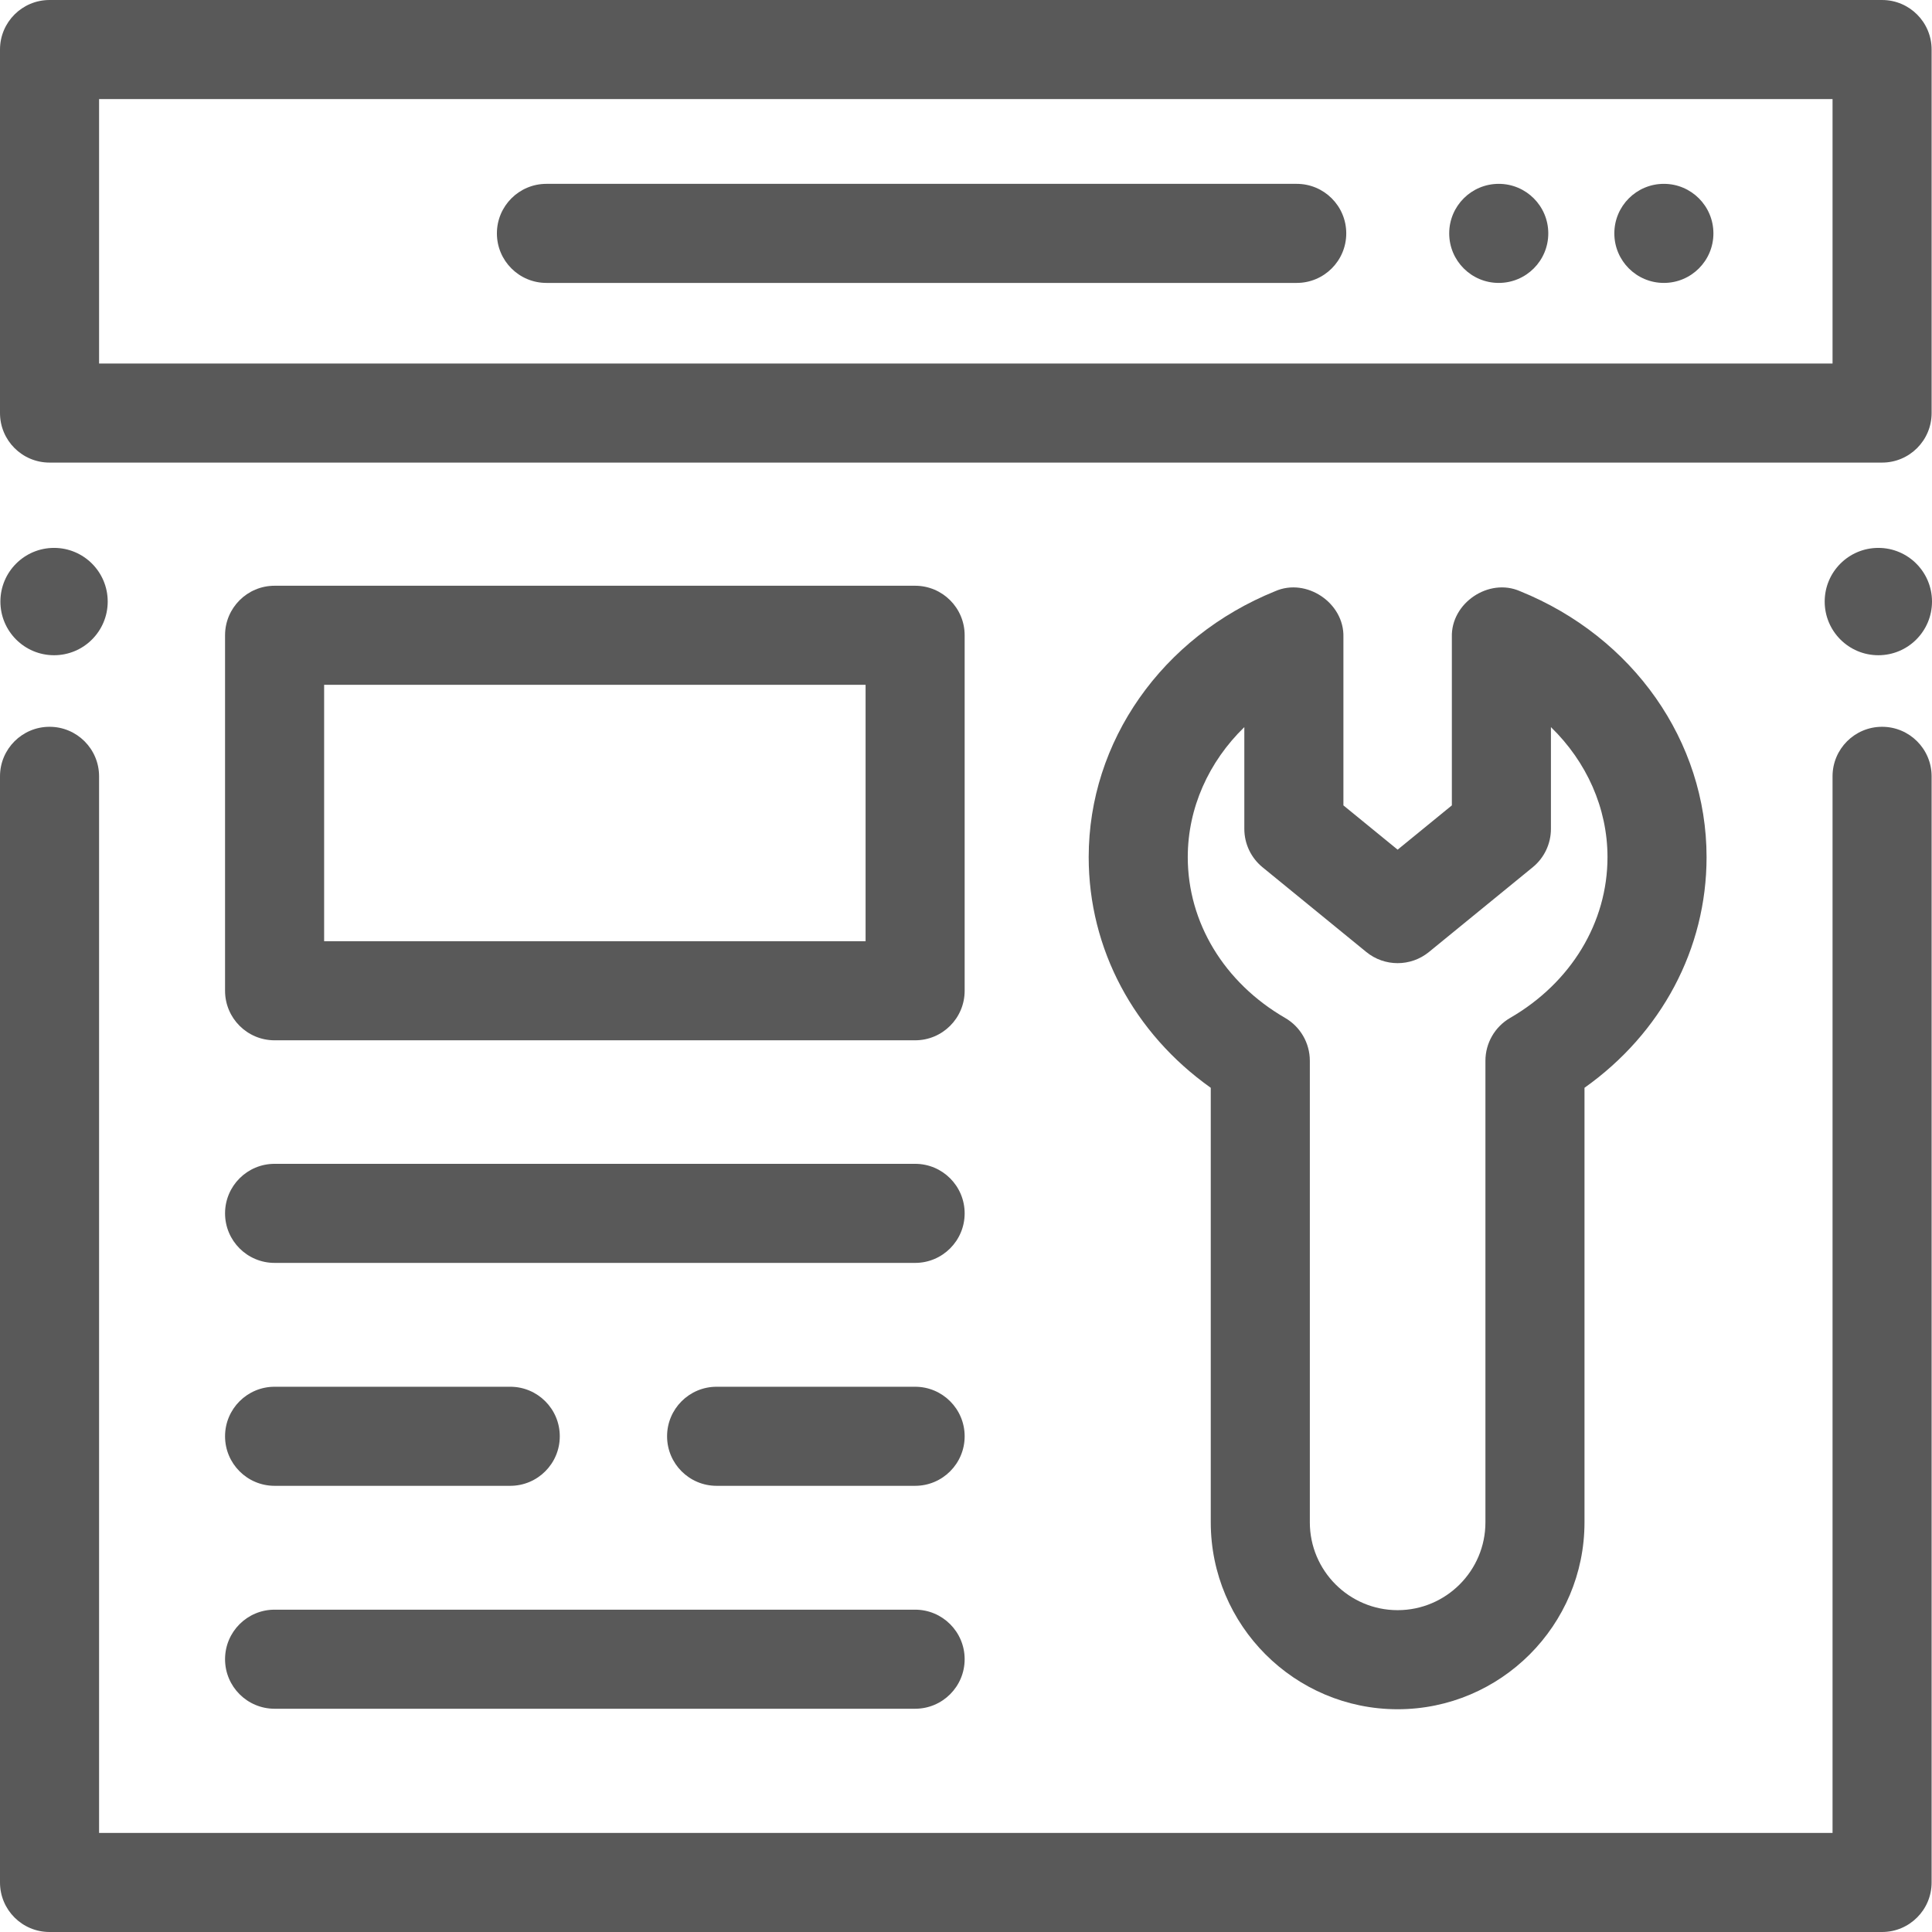 <svg id="Layer_1" enable-background="new 0 0 468 468" viewBox="0 0 468 468" xmlns="http://www.w3.org/2000/svg" fill="#595959"><g><g><g><path d="m455.908 112.055h-443.908c-6.627 0-12-5.373-12-12v-88.055c0-6.627 5.373-12 12-12h443.908c6.627 0 12 5.373 12 12v88.055c0 6.627-5.373 12-12 12zm-431.908-24h419.908v-64.055h-419.908z"/><path d="m455.908 468h-443.908c-6.627 0-12-5.373-12-12v-267.945c0-6.627 5.373-12 12-12s12 5.373 12 12v255.945h419.908v-255.945c0-6.627 5.373-12 12-12s12 5.373 12 12v267.945c0 6.627-5.373 12-12 12z"/></g><g><path d="m314.112 68.534h-181.745c-6.627 0-12-5.373-12-12s5.373-12 12-12h181.745c6.627 0 12 5.373 12 12s-5.372 12-12 12z"/><g><circle cx="403.05" cy="56.534" r="12"/><circle cx="363.05" cy="56.534" r="12"/></g></g></g><g><path d="m338.556 414.04c-24.96 0-45.266-20.31-45.266-45.273v-105.265c-18.64-13.226-29.57-33.654-29.57-55.874 0-28.032 17.743-53.322 45.202-64.43 7.56-3.31 16.735 2.876 16.5 11.125v40.77l13.135 10.727 13.135-10.727v-40.77c-.236-8.249 8.942-14.435 16.5-11.125 27.459 11.107 45.201 36.397 45.201 64.43 0 22.221-10.93 42.648-29.57 55.874v105.265c-.001 24.963-20.308 45.273-45.267 45.273zm-37.135-237.91c-8.635 8.401-13.702 19.598-13.702 31.498 0 15.839 8.816 30.399 23.582 38.947 3.706 2.146 5.988 6.103 5.988 10.385v111.806c0 11.73 9.54 21.273 21.267 21.273s21.267-9.543 21.267-21.273v-111.806c0-4.282 2.282-8.24 5.988-10.385 14.767-8.548 23.582-23.108 23.582-38.947 0-11.9-5.067-23.097-13.702-31.497v24.655c0 3.603-1.619 7.016-4.41 9.294l-25.135 20.526c-4.417 3.607-10.764 3.607-15.181 0l-25.135-20.526c-2.791-2.279-4.41-5.691-4.41-9.294v-24.656z"/><g><path d="m221.675 252h-155.159c-6.627 0-12-5.373-12-12v-86.111c0-6.627 5.373-12 12-12h155.158c6.627 0 12 5.373 12 12v86.111c.001 6.627-5.372 12-11.999 12zm-143.159-24h131.159v-62.111h-131.159z"/><g><path d="m221.675 305.92h-155.159c-6.627 0-12-5.373-12-12s5.373-12 12-12h155.158c6.627 0 12 5.373 12 12s-5.372 12-11.999 12z"/><path d="m221.675 359.92h-48.085c-6.627 0-12-5.373-12-12s5.373-12 12-12h48.085c6.627 0 12 5.373 12 12s-5.373 12-12 12z"/><path d="m123.6 359.92h-57.084c-6.627 0-12-5.373-12-12s5.373-12 12-12h57.084c6.627 0 12 5.373 12 12s-5.373 12-12 12z"/><path d="m221.675 413.92h-155.159c-6.627 0-12-5.373-12-12s5.373-12 12-12h155.158c6.627 0 12 5.373 12 12s-5.372 12-11.999 12z"/></g></g></g><ellipse cx="455.003" cy="145.72" rx="12.997" ry="13"/><ellipse cx="13.094" cy="145.72" rx="12.997" ry="13"/></g><g/><g/><g/><g/><g/><g/><g/><g/><g/><g/><g/><g/><g/><g/><g/></svg>